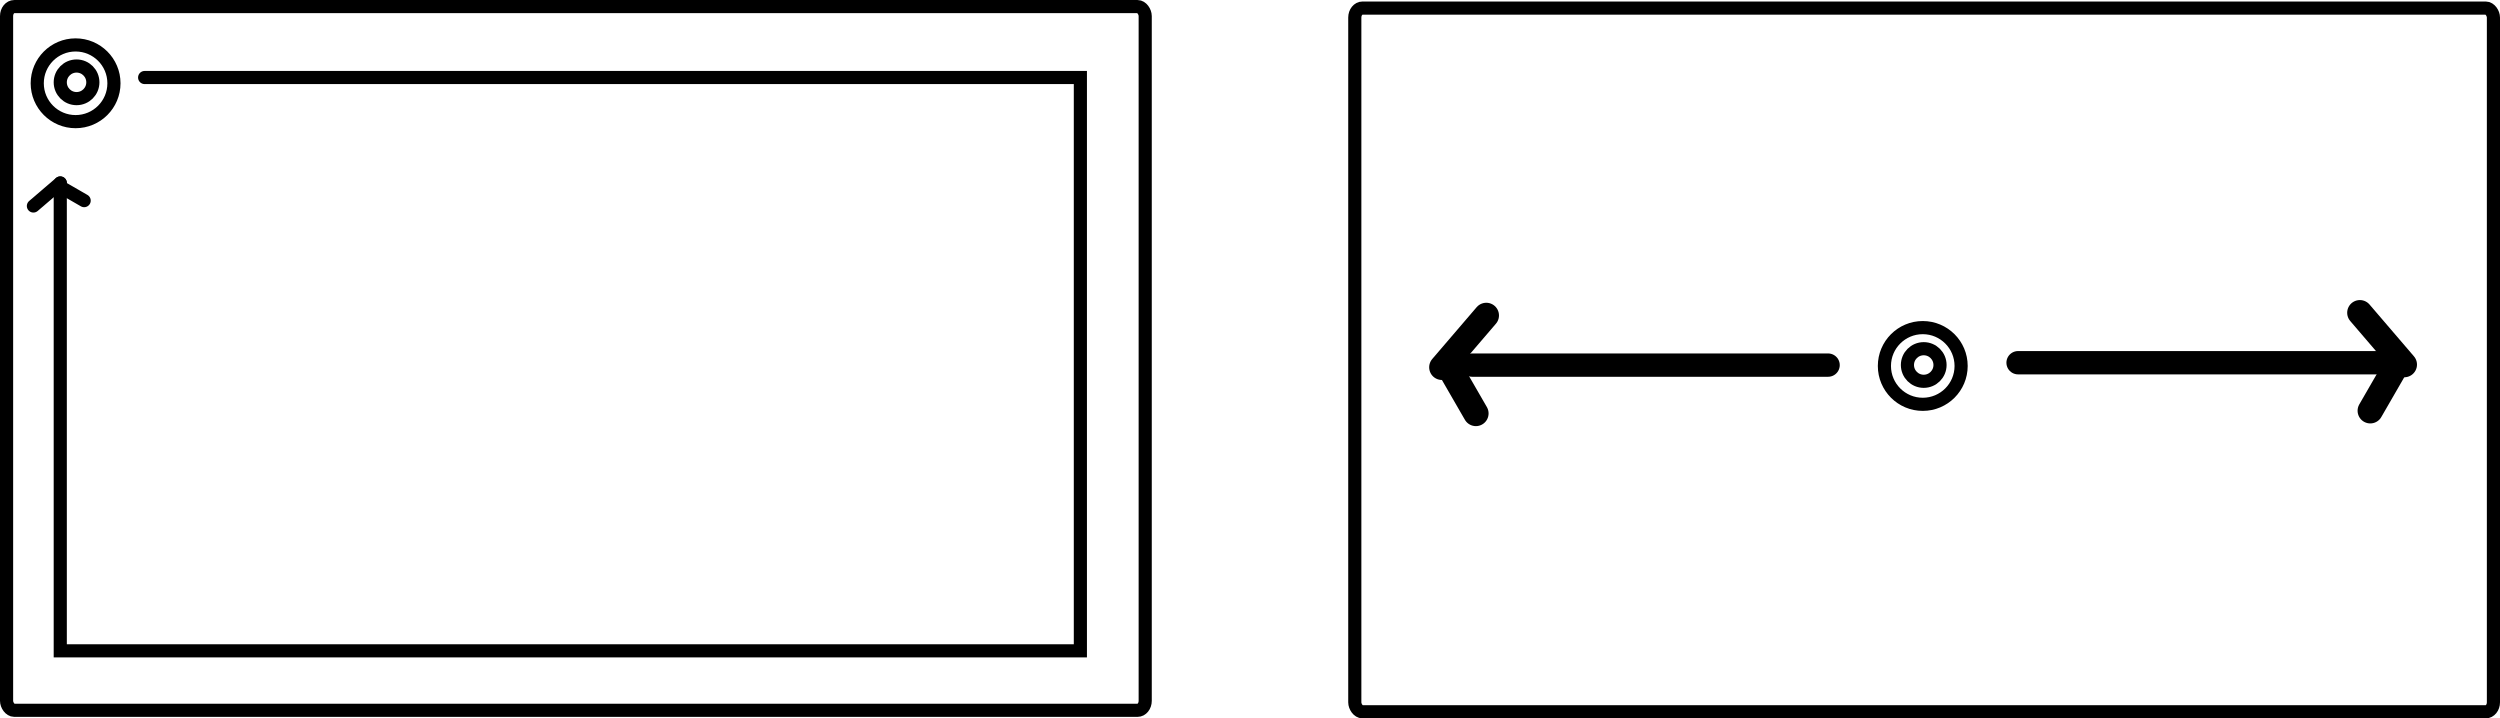 <?xml version="1.0" encoding="UTF-8" standalone="no"?>
<!-- Created with Inkscape (http://www.inkscape.org/) -->

<svg
   width="114.13mm"
   height="32.795mm"
   viewBox="0 0 114.13 32.795"
   version="1.1"
   id="svg1"
   inkscape:version="1.4 (86a8ad7, 2024-10-11)"
   sodipodi:docname="smoothFigure.svg"
   inkscape:export-filename="smoothFigure.png"
   inkscape:export-xdpi="96"
   inkscape:export-ydpi="96"
   xmlns:inkscape="http://www.inkscape.org/namespaces/inkscape"
   xmlns:sodipodi="http://sodipodi.sourceforge.net/DTD/sodipodi-0.dtd"
   xmlns="http://www.w3.org/2000/svg"
   xmlns:svg="http://www.w3.org/2000/svg">
  <sodipodi:namedview
     id="namedview1"
     pagecolor="#ffffff"
     bordercolor="#000000"
     borderopacity="0.25"
     inkscape:showpageshadow="2"
     inkscape:pageopacity="0.0"
     inkscape:pagecheckerboard="0"
     inkscape:deskcolor="#d1d1d1"
     inkscape:document-units="mm"
     inkscape:zoom="1.7042017"
     inkscape:cx="203.90779"
     inkscape:cy="11.7357"
     inkscape:window-width="1398"
     inkscape:window-height="1224"
     inkscape:window-x="736"
     inkscape:window-y="697"
     inkscape:window-maximized="0"
     inkscape:current-layer="layer1" />
  <defs
     id="defs1" />
  <g
     inkscape:label="Layer 1"
     inkscape:groupmode="layer"
     id="layer1"
     transform="translate(-24.512,-109.462)">
    <rect
       style="fill:none;stroke:#000000;stroke-width:0.6;stroke-linecap:round"
       id="rect1"
       width="51.981"
       height="32.126"
       x="24.812"
       y="109.763"
       rx="0.35"
       ry="0.433" />
    <circle
       style="fill:none;stroke:#000000;stroke-width:0.6;stroke-linecap:round"
       id="path1"
       cx="27.963"
       cy="113.264"
       r="1.751" />
    <circle
       style="fill:none;stroke:#000000;stroke-width:0.6;stroke-linecap:round"
       id="path2"
       cx="28.007"
       cy="113.22"
       r="0.744" />
    <path
       style="fill:none;stroke:#000000;stroke-width:0.6;stroke-linecap:round"
       d="m 31.115,113.001 h 42.718 v 26.173 H 27.263 v -21.359"
       id="path3" />
    <path
       style="fill:none;stroke:#000000;stroke-width:0.6;stroke-linecap:round"
       d="m 26.037,118.866 1.226,-1.05"
       id="path4" />
    <path
       style="fill:none;stroke:#000000;stroke-width:0.6;stroke-linecap:round"
       d="M 27.263,117.991 28.354,118.621"
       id="path5" />
    <rect
       style="fill:none;stroke:#000000;stroke-width:0.6;stroke-linecap:round"
       id="rect1-5"
       width="51.981"
       height="32.126"
       x="86.361"
       y="109.831"
       rx="0.35"
       ry="0.433" />
    <circle
       style="fill:none;stroke:#000000;stroke-width:0.6;stroke-linecap:round"
       id="path1-5"
       cx="112.29"
       cy="126.169"
       r="1.751" />
    <circle
       style="fill:none;stroke:#000000;stroke-width:0.6;stroke-linecap:round"
       id="path2-1"
       cx="112.334"
       cy="126.125"
       r="0.744" />
    <path
       style="fill:none;stroke:#000000;stroke-width:1.159;stroke-linecap:round"
       d="m 132.245,123.74 2.028,2.366"
       id="path4-1" />
    <path
       style="fill:none;stroke:#000000;stroke-width:1.159;stroke-linecap:round"
       d="m 133.936,126.106 -1.216,2.107"
       id="path5-1" />
    <path
       style="fill:none;stroke:#000000;stroke-width:1.159;stroke-linecap:round"
       d="m 92.364,123.863 -2.028,2.366"
       id="path4-1-6" />
    <path
       style="fill:none;stroke:#000000;stroke-width:1.159;stroke-linecap:round"
       d="m 90.673,126.229 1.216,2.107"
       id="path5-1-1" />
    <path
       style="fill:#000000;fill-opacity:1;stroke:#000000;stroke-width:1.065;stroke-linecap:round;stroke-opacity:1"
       d="m 116.641,126.021 h 16.906"
       id="path6" />
    <path
       style="fill:#000000;fill-opacity:1;stroke:#000000;stroke-width:1.065;stroke-linecap:round;stroke-opacity:1"
       d="M 107.968,126.13 H 91.72"
       id="path7" />
  </g>
</svg>
